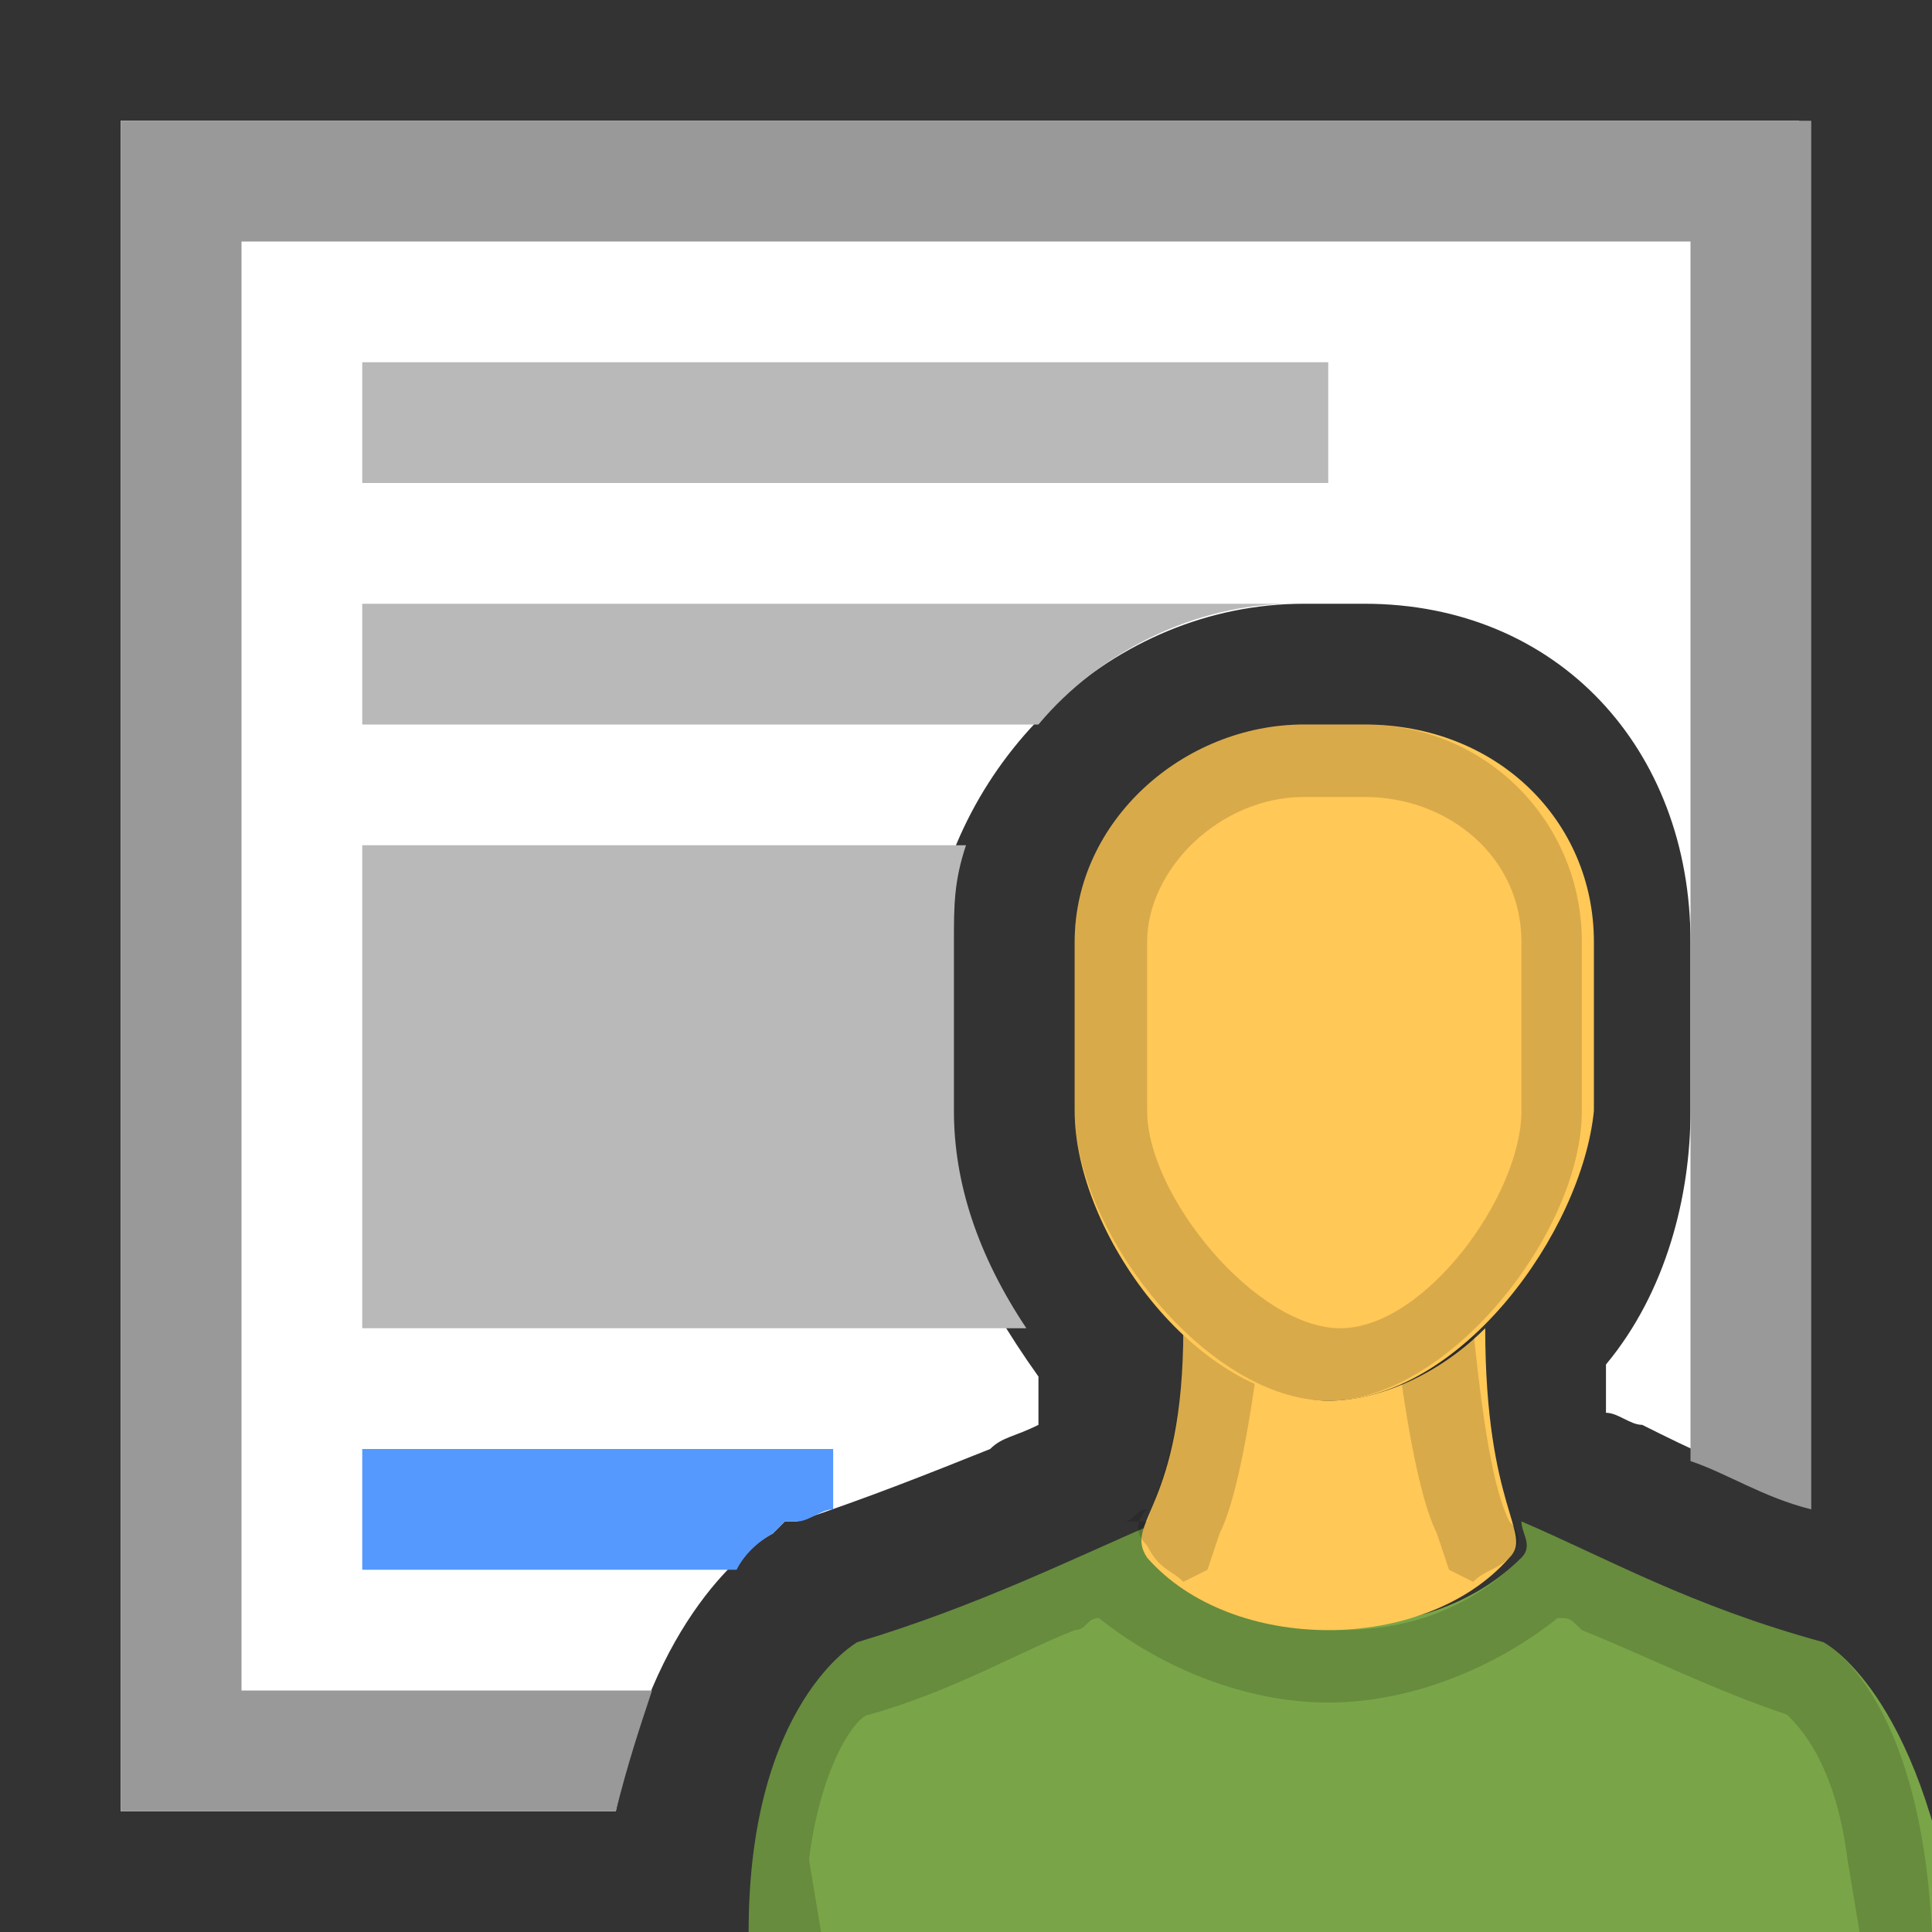 <?xml version="1.0" encoding="utf-8"?>
<!-- Generator: Adobe Illustrator 19.1.1, SVG Export Plug-In . SVG Version: 6.00 Build 0)  -->
<svg version="1.1" xmlns="http://www.w3.org/2000/svg" xmlns:xlink="http://www.w3.org/1999/xlink" x="0px" y="0px"
	 viewBox="2 -3 16 16" enable-background="new 2 -3 16 16" xml:space="preserve">
<rect x="2" y="-3" width="16" height="16" fill="#333333" stroke="none"/>
<path fill="#FFFFFF" d="M8.4,9.7l0.1-0.1h0.1C9.2,9.4,9.7,9.2,10.2,9c0.1-0.1,0.2-0.1,0.4-0.2l0,0c0-0.1,0-0.1,0-0.2l0,0l0,0V8.5
	V8.4c-0.5-0.7-0.9-1.5-0.9-2.2V4.8C9.9,3.3,11.2,2,12.8,2h0.5C14.9,2,16,3.2,16,4.8v1.4c0,0.7-0.2,1.5-0.7,2.1v0.1v0.1l0,0l0,0
	c0,0.1,0,0.2,0,0.2l0,0c0.1,0,0.2,0.1,0.3,0.1C16,9,16.4,9.2,16.9,9.3V-2H3v14h4.1C7.4,10.4,8.2,9.8,8.4,9.7z"/>
<path fill="#999999" d="M7.4,11H4V-1h12V9.1c0.3,0.1,0.6,0.3,1,0.4V-2H3v14h4.1C7.2,11.6,7.3,11.3,7.4,11z"/>
<rect x="5" fill="#B9B9B9" width="8" height="1"/>
<path fill="#B9B9B9" d="M12.7,2H5v1h5.6C11.1,2.4,11.9,2,12.7,2z"/>
<path fill="#B9B9B9" d="M9.9,6.2V4.8c0-0.3,0-0.5,0.1-0.8H5v4h5.5C10.1,7.4,9.9,6.8,9.9,6.2z"/>
<path fill="#5599FF" d="M8.4,9.7l0.1-0.1h0.1c0.1,0,0.2-0.1,0.3-0.1V9H5v1h3.1C8.2,9.8,8.4,9.7,8.4,9.7z"/>
<g>
	<path fill="#79A548" d="M17.1,10.6c-1.1-0.3-1.8-0.7-2.5-1c0,0.1,0.1,0.2,0,0.3c-0.8,0.8-2.3,0.7-3,0c-0.1-0.1-0.1-0.2,0-0.3
		c-0.7,0.3-1.5,0.7-2.5,1c0,0-0.9,0.5-0.9,2.4h5h5C17.9,11,17.1,10.6,17.1,10.6z"/>
	<path opacity="0.15" enable-background="new    " d="M8.7,12.4c0.1-0.8,0.4-1.2,0.5-1.2c0.7-0.2,1.2-0.5,1.7-0.7
		c0.1,0,0.1-0.1,0.2-0.1c0.5,0.4,1.2,0.7,1.9,0.7s1.4-0.3,1.9-0.7c0.1,0,0.1,0,0.2,0.1c0.5,0.2,1.1,0.5,1.7,0.7
		c0.1,0.1,0.4,0.4,0.5,1.2l0.1,0.6H18c-0.1-2-0.9-2.4-0.9-2.4c-1.1-0.3-1.8-0.7-2.5-1c0,0.1,0.1,0.2,0,0.3c-0.4,0.4-0.9,0.6-1.5,0.6
		s-1.2-0.2-1.5-0.6c-0.1-0.1-0.1-0.2,0-0.3c-0.7,0.3-1.5,0.7-2.5,1c0,0-0.9,0.5-0.9,2.4h0.6L8.7,12.4z"/>
	<path fill="#FFC857" d="M13,8.6c-0.4,0-0.9-0.3-1.2-0.6l0,0l0,0c0,1.5-0.5,1.6-0.3,1.9c0.7,0.8,2.3,0.8,3,0
		c0.2-0.2-0.2-0.4-0.2-1.9C13.9,8.4,13.4,8.6,13,8.6z"/>
	<path opacity="0.15" enable-background="new    " d="M11.3,9.6c0.1,0,0.1-0.1,0.2-0.1c-0.1,0.1-0.1,0.2,0,0.3
		c0.1,0.2,0.2,0.2,0.3,0.3L12,10l0.1-0.3l0,0c0.1-0.2,0.2-0.6,0.3-1.3C12.2,8.3,12,8.1,11.8,8l0,0c0,0.9-0.2,1.3-0.3,1.6
		C11.4,9.6,11.3,9.6,11.3,9.6z"/>
	<path opacity="0.15" enable-background="new    " d="M13.9,9.7L14,10l0.2,0.1c0.1-0.1,0.2-0.1,0.3-0.2c0.1-0.1,0.1-0.2,0-0.3l0,0
		C14.4,9.4,14.3,9,14.2,8c-0.2,0.2-0.4,0.3-0.6,0.4C13.7,9.1,13.8,9.5,13.9,9.7L13.9,9.7z"/>
	<path fill="#FFC857" d="M13,8.6c-1.1,0-2.1-1.4-2.1-2.4V4.8c0-1,0.9-1.8,1.9-1.8h0.5c1.1,0,1.9,0.8,1.9,1.8v1.4
		C15.1,7.2,14.1,8.6,13,8.6L13,8.6z"/>
	<path opacity="0.15" enable-background="new    " d="M13.3,3.6c0.7,0,1.3,0.5,1.3,1.2v1.4c0,0.7-0.8,1.8-1.5,1.8s-1.6-1.1-1.6-1.8
		V4.8c0-0.6,0.6-1.2,1.3-1.2L13.3,3.6 M13.3,3h-0.5c-1,0-1.9,0.8-1.9,1.8v1.4c0,1,1.1,2.4,2.1,2.4s2.1-1.4,2.1-2.4V4.8
		C15.1,3.8,14.3,3,13.3,3L13.3,3z"/>
</g>
</svg>
